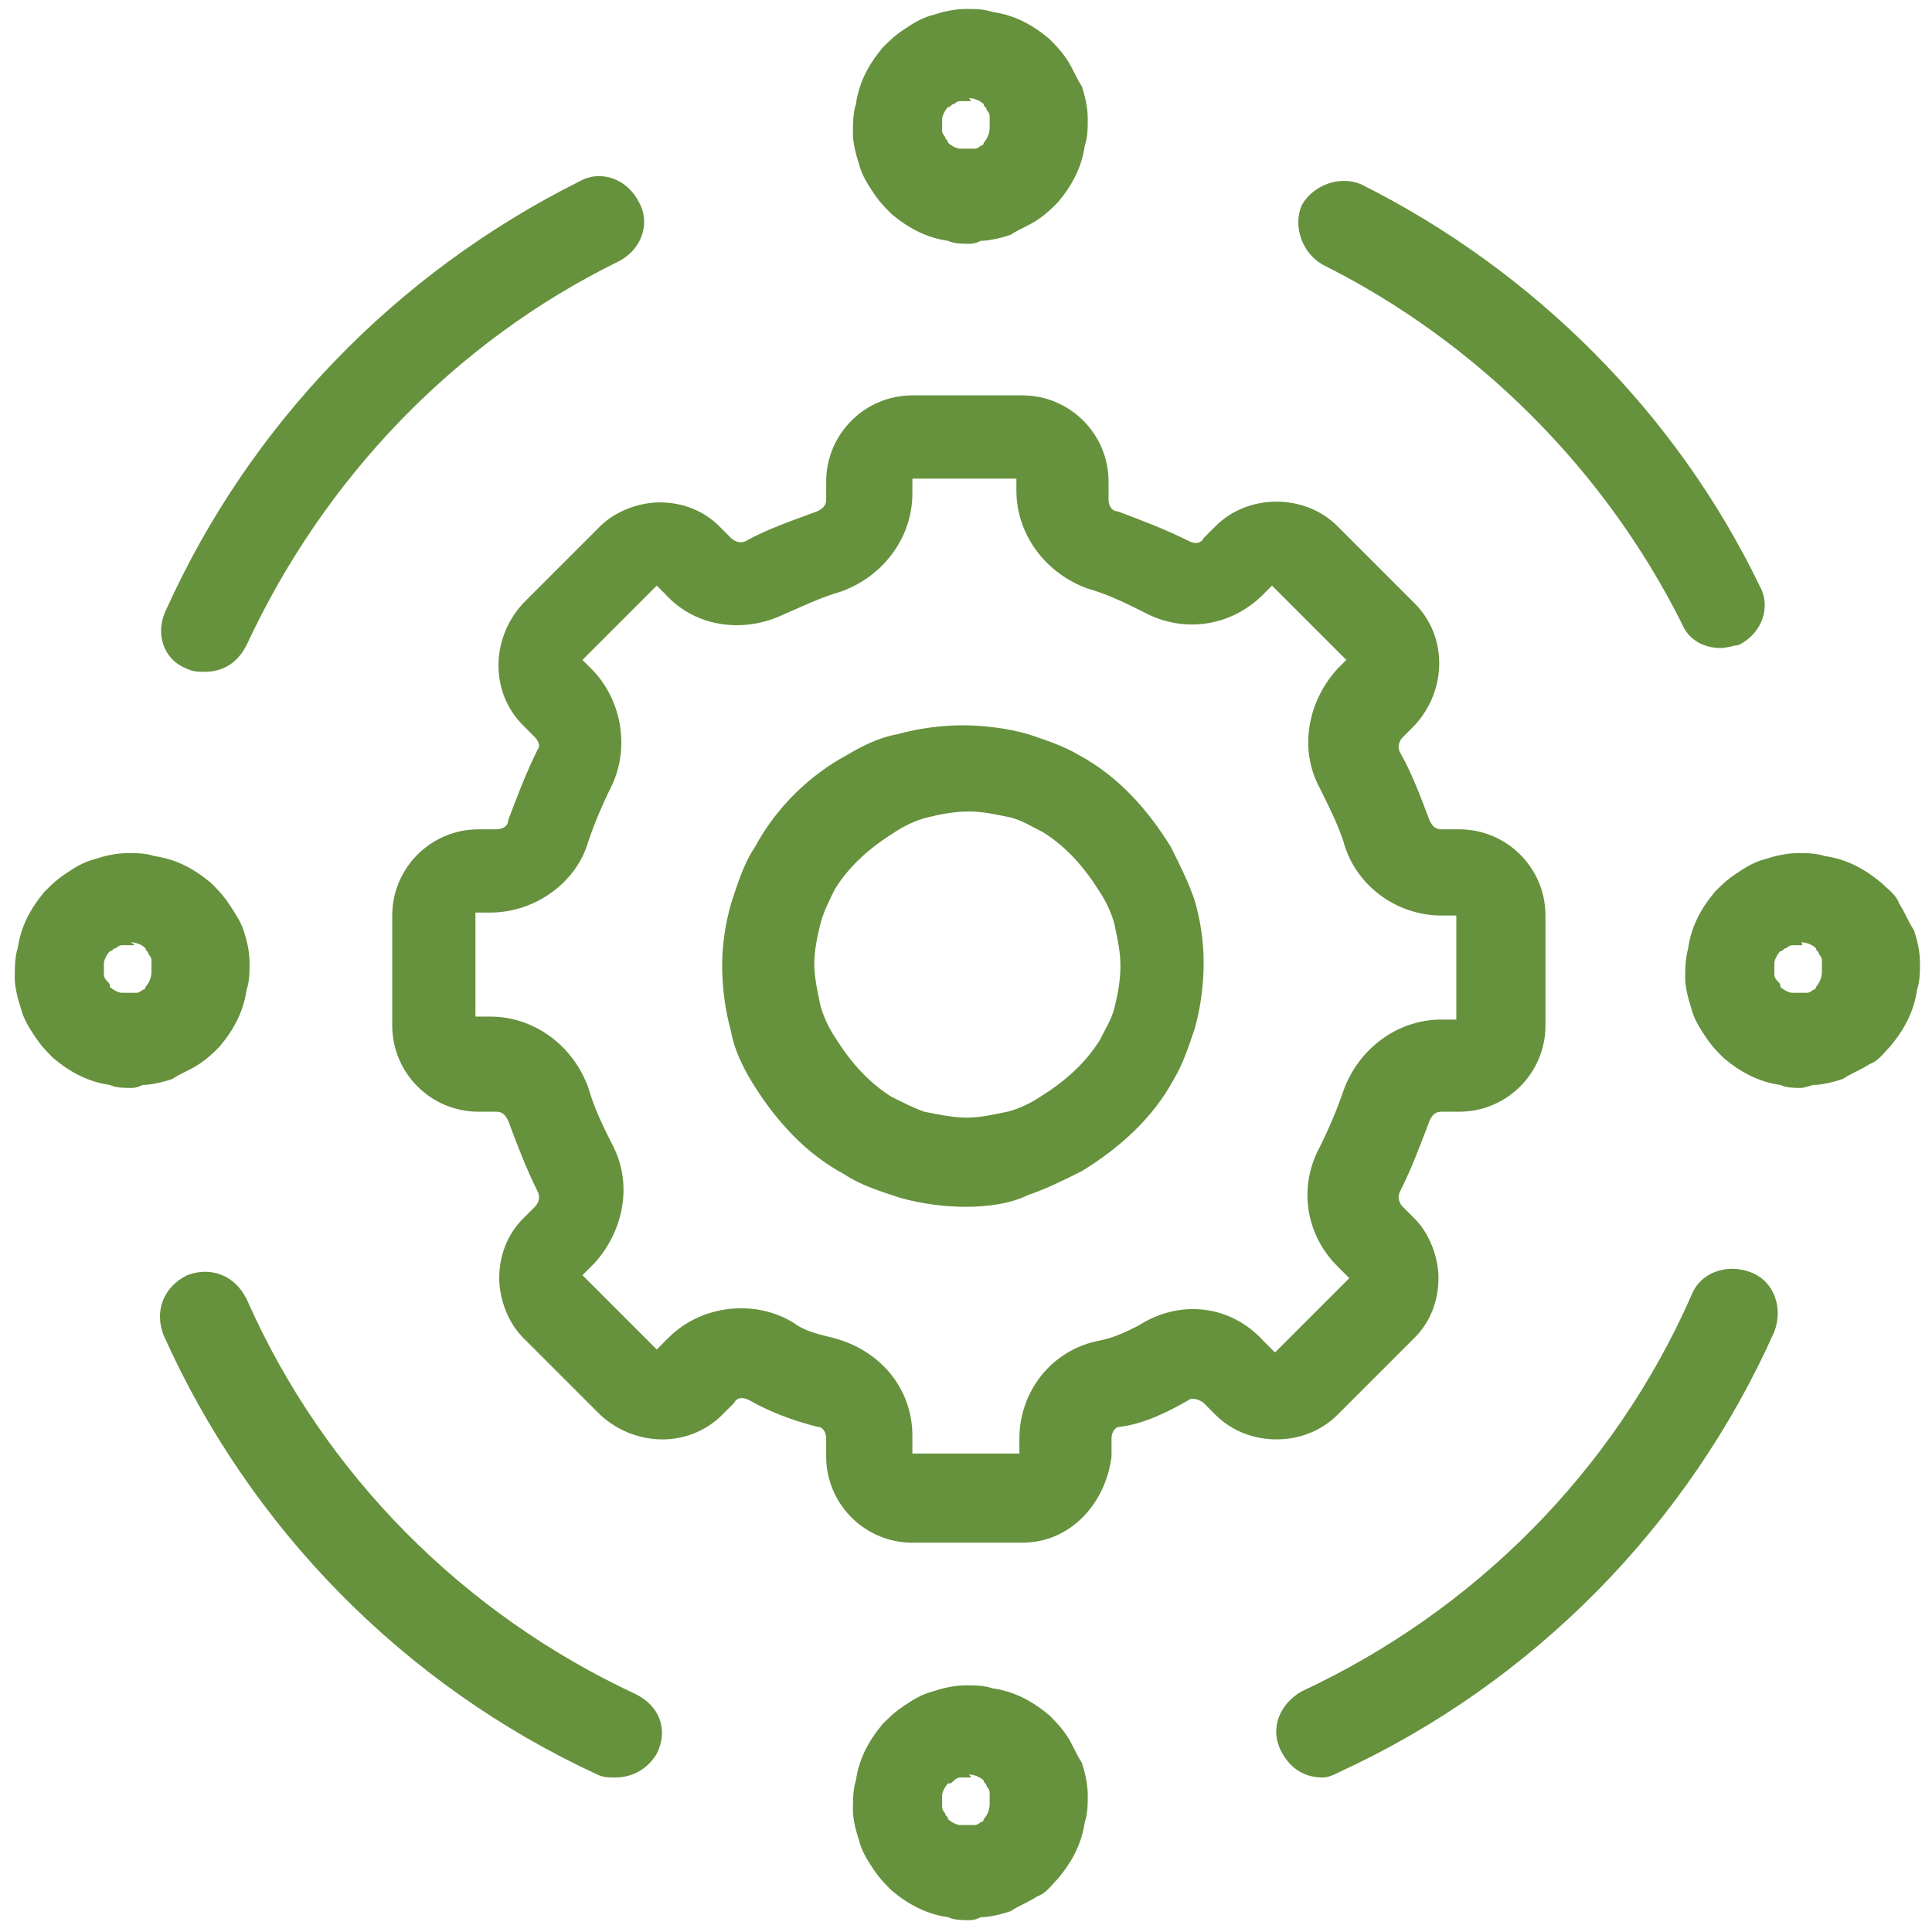 <?xml version="1.0" encoding="utf-8"?>
<!-- Generator: Adobe Illustrator 24.3.0, SVG Export Plug-In . SVG Version: 6.00 Build 0)  -->
<!DOCTYPE svg PUBLIC "-//W3C//DTD SVG 1.1//EN" "http://www.w3.org/Graphics/SVG/1.1/DTD/svg11.dtd">
<svg version="1.1" id="Layer_1" xmlns:x="http://ns.adobe.com/Extensibility/1.0/" xmlns:i="http://ns.adobe.com/AdobeIllustrator/10.0/" xmlns:graph="http://ns.adobe.com/Graphs/1.0/"
	 xmlns="http://www.w3.org/2000/svg" xmlns:xlink="http://www.w3.org/1999/xlink" x="0px" y="0px" viewBox="0 0 65 65"
	 style="enable-background:new 0 0 65 65;" xml:space="preserve">
<style type="text/css">
	.st0{fill:#66913D;}
	.st1{fill:none;stroke:#66913D;stroke-width:3;stroke-linecap:round;stroke-linejoin:round;}
	.st2{fill:none;}
	.st3{fill:#FFFFFF;}
	.st4{fill:#2F2F2F;}
	.st5{fill:#707070;}
</style>
<g id="Group_22_1_" transform="translate(247.596 112.102)">
	<path class="st0" d="M-213.2-60.2h-3.7c-1.6,0-2.9-1.3-2.9-2.9v-0.6c0-0.2-0.1-0.4-0.3-0.4c-0.8-0.2-1.6-0.5-2.3-0.9
		c-0.2-0.1-0.4-0.1-0.5,0.1l-0.4,0.4c-1.1,1.1-2.9,1.1-4.1,0l-2.6-2.6c-0.5-0.5-0.8-1.3-0.8-2c0-0.8,0.3-1.5,0.8-2l0.4-0.4
		c0.1-0.1,0.2-0.3,0.1-0.5c-0.4-0.8-0.7-1.6-1-2.4c-0.1-0.2-0.2-0.3-0.4-0.3c0,0,0,0,0,0h-0.6c-1.6,0-2.9-1.3-2.9-2.9v-3.7
		c0-1.6,1.3-2.9,2.9-2.9h0.6h0c0.2,0,0.4-0.1,0.4-0.3c0.3-0.8,0.6-1.6,1-2.4c0.1-0.1,0-0.3-0.1-0.4l-0.4-0.4c-1.1-1.1-1.1-2.9,0-4.1
		l2.6-2.6c0.5-0.5,1.3-0.8,2-0.8c0,0,0,0,0,0c0.8,0,1.5,0.3,2,0.8l0.4,0.4c0.1,0.1,0.3,0.2,0.5,0.1c0.7-0.4,1.6-0.7,2.4-1
		c0.2-0.1,0.3-0.2,0.3-0.4v-0.6c0-1.6,1.3-2.9,2.9-2.9h3.7c1.6,0,2.9,1.3,2.9,2.9v0.6c0,0.2,0.1,0.4,0.3,0.4c0.8,0.3,1.6,0.6,2.4,1
		c0.2,0.1,0.4,0.1,0.5-0.1l0.4-0.4c1.1-1.1,3-1.1,4.1,0l2.6,2.6c1.1,1.1,1.1,2.9,0,4.1l-0.4,0.4c-0.1,0.1-0.2,0.3-0.1,0.5
		c0.4,0.7,0.7,1.5,1,2.3c0.1,0.2,0.2,0.3,0.4,0.3c0,0,0,0,0,0h0.6c1.6,0,2.9,1.3,2.9,2.9v3.7c0,0,0,0,0,0c0,1.6-1.3,2.9-2.9,2.9
		h-0.6c0,0,0,0,0,0c-0.2,0-0.3,0.1-0.4,0.3c-0.3,0.8-0.6,1.6-1,2.4c-0.1,0.2,0,0.4,0.1,0.5l0.4,0.4c0.5,0.5,0.8,1.3,0.8,2
		c0,0.8-0.3,1.5-0.8,2l-2.6,2.6c-1.1,1.1-3,1.1-4.1,0l-0.4-0.4c-0.1-0.1-0.4-0.2-0.5-0.1c-0.7,0.4-1.5,0.8-2.3,0.9
		c-0.2,0-0.3,0.2-0.3,0.4v0.6C-210.4-61.5-211.6-60.2-213.2-60.2z M-216.8-63.2h3.5v-0.5c0-1.6,1.1-3,2.7-3.3
		c0.5-0.1,0.9-0.3,1.3-0.5c1.4-0.9,3.1-0.7,4.2,0.5l0.4,0.4l2.5-2.5l-0.4-0.4c-1.1-1.1-1.3-2.7-0.6-4c0.3-0.6,0.6-1.3,0.8-1.9
		c0.5-1.4,1.8-2.4,3.3-2.4c0,0,0,0,0,0h0.5v-3.5h-0.5c0,0,0,0,0,0c-1.5,0-2.9-1-3.3-2.5c-0.2-0.6-0.5-1.2-0.8-1.8
		c-0.7-1.3-0.4-2.9,0.6-4l0.3-0.3l-2.5-2.5l-0.3,0.3c-1.1,1.1-2.7,1.3-4,0.6c-0.6-0.3-1.2-0.6-1.9-0.8c-1.4-0.5-2.4-1.8-2.4-3.3V-96
		h-3.5v0.5c0,1.5-1,2.8-2.4,3.3c-0.7,0.2-1.3,0.5-2,0.8c-1.3,0.6-2.9,0.4-3.9-0.7l-0.3-0.3l-2.5,2.5l0.3,0.3c1,1,1.3,2.6,0.7,3.9
		c-0.3,0.6-0.6,1.3-0.8,1.9c-0.4,1.4-1.8,2.4-3.3,2.4c0,0,0,0,0,0h-0.5v3.5h0.5c0,0,0,0,0,0c1.5,0,2.8,1,3.3,2.4
		c0.2,0.7,0.5,1.3,0.8,1.9c0.7,1.3,0.4,2.9-0.6,4l-0.4,0.4l2.5,2.5l0.4-0.4c1.1-1.1,2.9-1.3,4.2-0.5c0.4,0.3,0.9,0.4,1.3,0.5
		c1.6,0.4,2.7,1.7,2.7,3.3V-63.2z M-197.2-77.7L-197.2-77.7L-197.2-77.7z M-215.1-71.5C-215.1-71.5-215.1-71.5-215.1-71.5
		c-0.7,0-1.5-0.1-2.2-0.3c-0.6-0.2-1.3-0.4-1.9-0.8c-1.3-0.7-2.3-1.8-3.1-3.1c-0.3-0.5-0.6-1.1-0.7-1.7c-0.2-0.7-0.3-1.5-0.3-2.2
		c0-0.7,0.1-1.4,0.3-2.1c0.2-0.6,0.4-1.3,0.8-1.9c0.7-1.3,1.8-2.4,3.1-3.1c0.5-0.3,1.1-0.6,1.7-0.7c0.7-0.2,1.5-0.3,2.2-0.3
		c0.7,0,1.5,0.1,2.2,0.3c0.6,0.2,1.2,0.4,1.7,0.7c1.3,0.7,2.3,1.8,3.1,3.1c0.3,0.6,0.6,1.2,0.8,1.8c0.2,0.7,0.3,1.4,0.3,2.1
		c0,0.7-0.1,1.5-0.3,2.2h0c-0.2,0.6-0.4,1.2-0.7,1.7c-0.7,1.3-1.8,2.3-3.1,3.1c-0.6,0.3-1.2,0.6-1.8,0.8
		C-213.6-71.6-214.4-71.5-215.1-71.5z M-215.1-74.5c0.5,0,0.9-0.1,1.4-0.2c0.4-0.1,0.8-0.3,1.1-0.5c0.8-0.5,1.5-1.1,2-1.9
		c0.2-0.4,0.4-0.7,0.5-1.1c0,0,0,0,0,0c0.1-0.4,0.2-0.9,0.2-1.4c0-0.5-0.1-0.9-0.2-1.4c-0.1-0.4-0.3-0.8-0.5-1.1
		c-0.5-0.8-1.1-1.5-1.9-2c-0.4-0.2-0.7-0.4-1.1-0.5c-0.5-0.1-0.9-0.2-1.4-0.2c-0.5,0-1,0.1-1.4,0.2c-0.4,0.1-0.8,0.3-1.1,0.5
		c-0.8,0.5-1.5,1.1-2,1.9c-0.2,0.4-0.4,0.8-0.5,1.2c-0.1,0.4-0.2,0.9-0.2,1.3c0,0.5,0.1,0.9,0.2,1.4c0.1,0.4,0.3,0.8,0.5,1.1
		c0.5,0.8,1.1,1.5,1.9,2c0.4,0.2,0.8,0.4,1.1,0.5C-216-74.6-215.5-74.5-215.1-74.5z"/>
	<path class="st0" d="M-215-103.9c-0.2,0-0.5,0-0.7-0.1c-0.7-0.1-1.3-0.4-1.9-0.9c-0.2-0.2-0.4-0.4-0.6-0.7c-0.2-0.3-0.4-0.6-0.5-1
		c-0.1-0.3-0.2-0.7-0.2-1c0-0.3,0-0.7,0.1-1c0.1-0.7,0.4-1.3,0.9-1.9c0.2-0.2,0.4-0.4,0.7-0.6c0.3-0.2,0.6-0.4,1-0.5
		c0.3-0.1,0.7-0.2,1.1-0.2c0.3,0,0.6,0,0.9,0.1c0.7,0.1,1.3,0.4,1.9,0.9c0.2,0.2,0.4,0.4,0.6,0.7c0.2,0.3,0.3,0.6,0.5,0.9
		c0.1,0.3,0.2,0.7,0.2,1.1c0,0.3,0,0.6-0.1,0.9c-0.1,0.7-0.4,1.3-0.9,1.9c-0.2,0.2-0.4,0.4-0.7,0.6c-0.3,0.2-0.6,0.3-0.9,0.5
		c-0.3,0.1-0.7,0.2-1,0.2C-214.8-103.9-214.9-103.9-215-103.9z M-215-108.7C-215-108.7-215-108.7-215-108.7c-0.1,0-0.2,0-0.3,0
		c-0.1,0-0.2,0.1-0.2,0.1c-0.1,0-0.1,0.1-0.2,0.1c-0.1,0.1-0.2,0.3-0.2,0.4c0,0.1,0,0.2,0,0.2c0,0.1,0,0.2,0,0.2
		c0,0.1,0.1,0.2,0.1,0.2c0,0.1,0.1,0.1,0.1,0.2c0.1,0.1,0.3,0.2,0.4,0.2c0.1,0,0.2,0,0.2,0c0.1,0,0.2,0,0.3,0c0.1,0,0.2-0.1,0.2-0.1
		c0.1,0,0.1-0.1,0.1-0.1c0.1-0.1,0.2-0.3,0.2-0.5c0-0.1,0-0.2,0-0.2c0,0,0,0,0,0c0-0.1,0-0.2,0-0.2c0-0.1-0.1-0.2-0.1-0.2
		c0-0.1-0.1-0.1-0.1-0.2c-0.1-0.1-0.3-0.2-0.5-0.2C-214.9-108.7-214.9-108.7-215-108.7z"/>
	<path class="st0" d="M-215-47.5c-0.2,0-0.5,0-0.7-0.1c-0.7-0.1-1.3-0.4-1.9-0.9c-0.2-0.2-0.4-0.4-0.6-0.7c-0.2-0.3-0.4-0.6-0.5-1
		c-0.1-0.3-0.2-0.7-0.2-1c0-0.3,0-0.7,0.1-1c0.1-0.7,0.4-1.3,0.9-1.9c0.2-0.2,0.4-0.4,0.7-0.6c0.3-0.2,0.6-0.4,1-0.5
		c0.3-0.1,0.7-0.2,1.1-0.2c0.3,0,0.6,0,0.9,0.1c0.7,0.1,1.3,0.4,1.9,0.9c0.2,0.2,0.4,0.4,0.6,0.7c0.2,0.3,0.3,0.6,0.5,0.9
		c0.1,0.3,0.2,0.7,0.2,1.1c0,0.3,0,0.6-0.1,0.9c-0.1,0.7-0.4,1.3-0.9,1.9c-0.2,0.2-0.4,0.5-0.7,0.6c-0.3,0.2-0.6,0.3-0.9,0.5
		c-0.3,0.1-0.7,0.2-1,0.2C-214.8-47.5-214.9-47.5-215-47.5z M-215-52.3C-215-52.3-215-52.3-215-52.3c-0.1,0-0.2,0-0.3,0
		c-0.1,0-0.2,0.1-0.2,0.1c-0.1,0.1-0.1,0.1-0.2,0.1c-0.1,0.1-0.2,0.3-0.2,0.4c0,0.1,0,0.2,0,0.2c0,0.1,0,0.2,0,0.2
		c0,0.1,0.1,0.2,0.1,0.2c0,0.1,0.1,0.1,0.1,0.2c0.1,0.1,0.3,0.2,0.4,0.2c0.1,0,0.2,0,0.2,0c0.1,0,0.2,0,0.3,0c0.1,0,0.2-0.1,0.2-0.1
		c0.1,0,0.1-0.1,0.1-0.1c0.1-0.1,0.2-0.3,0.2-0.5c0-0.1,0-0.2,0-0.2c0,0,0,0,0,0c0-0.1,0-0.2,0-0.2c0-0.1-0.1-0.2-0.1-0.2
		c0-0.1-0.1-0.1-0.1-0.2c-0.1-0.1-0.3-0.2-0.5-0.2C-214.9-52.3-214.9-52.3-215-52.3z"/>
	<path class="st0" d="M-187-75.5c-0.2,0-0.5,0-0.7-0.1c-0.7-0.1-1.3-0.4-1.9-0.9c-0.2-0.2-0.4-0.4-0.6-0.7c-0.2-0.3-0.4-0.6-0.5-1
		c-0.1-0.3-0.2-0.7-0.2-1c0-0.3,0-0.6,0.1-1c0.1-0.7,0.4-1.3,0.9-1.9c0.2-0.2,0.4-0.4,0.7-0.6c0.3-0.2,0.6-0.4,1-0.5
		c0.3-0.1,0.7-0.2,1.1-0.2c0.3,0,0.6,0,0.9,0.1c0.7,0.1,1.3,0.4,1.9,0.9c0.2,0.2,0.5,0.4,0.6,0.7c0.2,0.3,0.3,0.6,0.5,0.9
		c0.1,0.3,0.2,0.7,0.2,1.1c0,0.3,0,0.6-0.1,0.9c-0.1,0.7-0.4,1.3-0.9,1.9c-0.2,0.2-0.4,0.5-0.7,0.6c-0.3,0.2-0.6,0.3-0.9,0.5
		c-0.3,0.1-0.7,0.2-1,0.2C-186.9-75.5-187-75.5-187-75.5z M-187-80.3C-187-80.3-187.1-80.3-187-80.3c-0.1,0-0.2,0-0.3,0
		c-0.1,0-0.2,0.1-0.2,0.1c-0.1,0-0.1,0.1-0.2,0.1c-0.1,0.1-0.2,0.3-0.2,0.4c0,0.1,0,0.2,0,0.2c0,0.1,0,0.2,0,0.2
		c0,0.1,0.1,0.2,0.1,0.2c0.1,0.1,0.1,0.1,0.1,0.2c0.1,0.1,0.3,0.2,0.4,0.2c0.1,0,0.2,0,0.2,0c0.1,0,0.2,0,0.3,0
		c0.1,0,0.2-0.1,0.2-0.1c0.1,0,0.1-0.1,0.1-0.1c0.1-0.1,0.2-0.3,0.2-0.5c0-0.1,0-0.1,0-0.2c0,0,0,0,0,0c0-0.1,0-0.1,0-0.2
		c0-0.1-0.1-0.2-0.1-0.2c0-0.1-0.1-0.1-0.1-0.2c-0.1-0.1-0.3-0.2-0.5-0.2C-186.9-80.3-187-80.3-187-80.3z"/>
	<path class="st0" d="M-243.2-75.5c-0.2,0-0.5,0-0.7-0.1c-0.7-0.1-1.3-0.4-1.9-0.9c-0.2-0.2-0.4-0.4-0.6-0.7c-0.2-0.3-0.4-0.6-0.5-1
		c-0.1-0.3-0.2-0.7-0.2-1c0-0.3,0-0.7,0.1-1c0.1-0.7,0.4-1.3,0.9-1.9c0.2-0.2,0.4-0.4,0.7-0.6c0.3-0.2,0.6-0.4,1-0.5
		c0.3-0.1,0.7-0.2,1.1-0.2c0.3,0,0.6,0,0.9,0.1c0.7,0.1,1.3,0.4,1.9,0.9c0.2,0.2,0.4,0.4,0.6,0.7c0.2,0.3,0.4,0.6,0.5,0.9
		c0.1,0.3,0.2,0.7,0.2,1.1c0,0.3,0,0.6-0.1,0.9c-0.1,0.7-0.4,1.3-0.9,1.9c-0.2,0.2-0.4,0.4-0.7,0.6c-0.3,0.2-0.6,0.3-0.9,0.5
		c-0.3,0.1-0.7,0.2-1,0.2C-243-75.5-243.1-75.5-243.2-75.5z M-243.2-80.3C-243.2-80.3-243.2-80.3-243.2-80.3c-0.1,0-0.2,0-0.3,0
		c-0.1,0-0.2,0.1-0.2,0.1c-0.1,0-0.1,0.1-0.2,0.1c-0.1,0.1-0.2,0.3-0.2,0.4c0,0.1,0,0.2,0,0.2c0,0.1,0,0.2,0,0.2
		c0,0.1,0.1,0.2,0.1,0.2c0.1,0.1,0.1,0.1,0.1,0.2c0.1,0.1,0.3,0.2,0.4,0.2c0.1,0,0.2,0,0.2,0c0.1,0,0.2,0,0.3,0
		c0.1,0,0.2-0.1,0.2-0.1c0.1,0,0.1-0.1,0.1-0.1c0.1-0.1,0.2-0.3,0.2-0.5c0-0.1,0-0.1,0-0.2c0,0,0,0,0,0c0-0.1,0-0.1,0-0.2
		c0-0.1-0.1-0.2-0.1-0.2c0-0.1-0.1-0.1-0.1-0.2c-0.1-0.1-0.3-0.2-0.5-0.2C-243-80.3-243.1-80.3-243.2-80.3z"/>
	<path class="st0" d="M-203.1-52.3c-0.6,0-1.1-0.3-1.4-0.9c-0.4-0.8,0-1.6,0.7-2c5.8-2.7,10.5-7.4,13.1-13.3c0.3-0.8,1.2-1.1,2-0.8
		c0.8,0.3,1.1,1.2,0.8,2c-2.9,6.5-8.1,11.8-14.6,14.8C-202.7-52.4-202.9-52.3-203.1-52.3z"/>
	<path class="st0" d="M-226.9-52.3c-0.2,0-0.4,0-0.6-0.1c-6.5-3-11.7-8.3-14.6-14.8c-0.3-0.8,0-1.6,0.8-2c0.8-0.3,1.6,0,2,0.8
		c2.6,5.9,7.3,10.6,13.1,13.3c0.8,0.4,1.1,1.2,0.7,2C-225.8-52.6-226.3-52.3-226.9-52.3z"/>
	<path class="st0" d="M-240.7-89.5c-0.2,0-0.4,0-0.6-0.1c-0.8-0.3-1.1-1.2-0.7-2c2.8-6.2,7.7-11.3,13.9-14.4c0.7-0.4,1.6-0.1,2,0.7
		c0.4,0.7,0.1,1.6-0.7,2c-5.5,2.7-9.9,7.3-12.5,12.9C-239.6-89.8-240.1-89.5-240.7-89.5z"/>
	<path class="st0" d="M-189.7-90.3c-0.6,0-1.1-0.3-1.3-0.8c-2.6-5.2-6.9-9.5-12.1-12.1c-0.7-0.4-1-1.3-0.7-2c0.4-0.7,1.3-1,2-0.7
		c5.8,2.9,10.6,7.7,13.4,13.5c0.4,0.7,0.1,1.6-0.7,2C-189.2-90.4-189.5-90.3-189.7-90.3z"/>
</g>
</svg>
